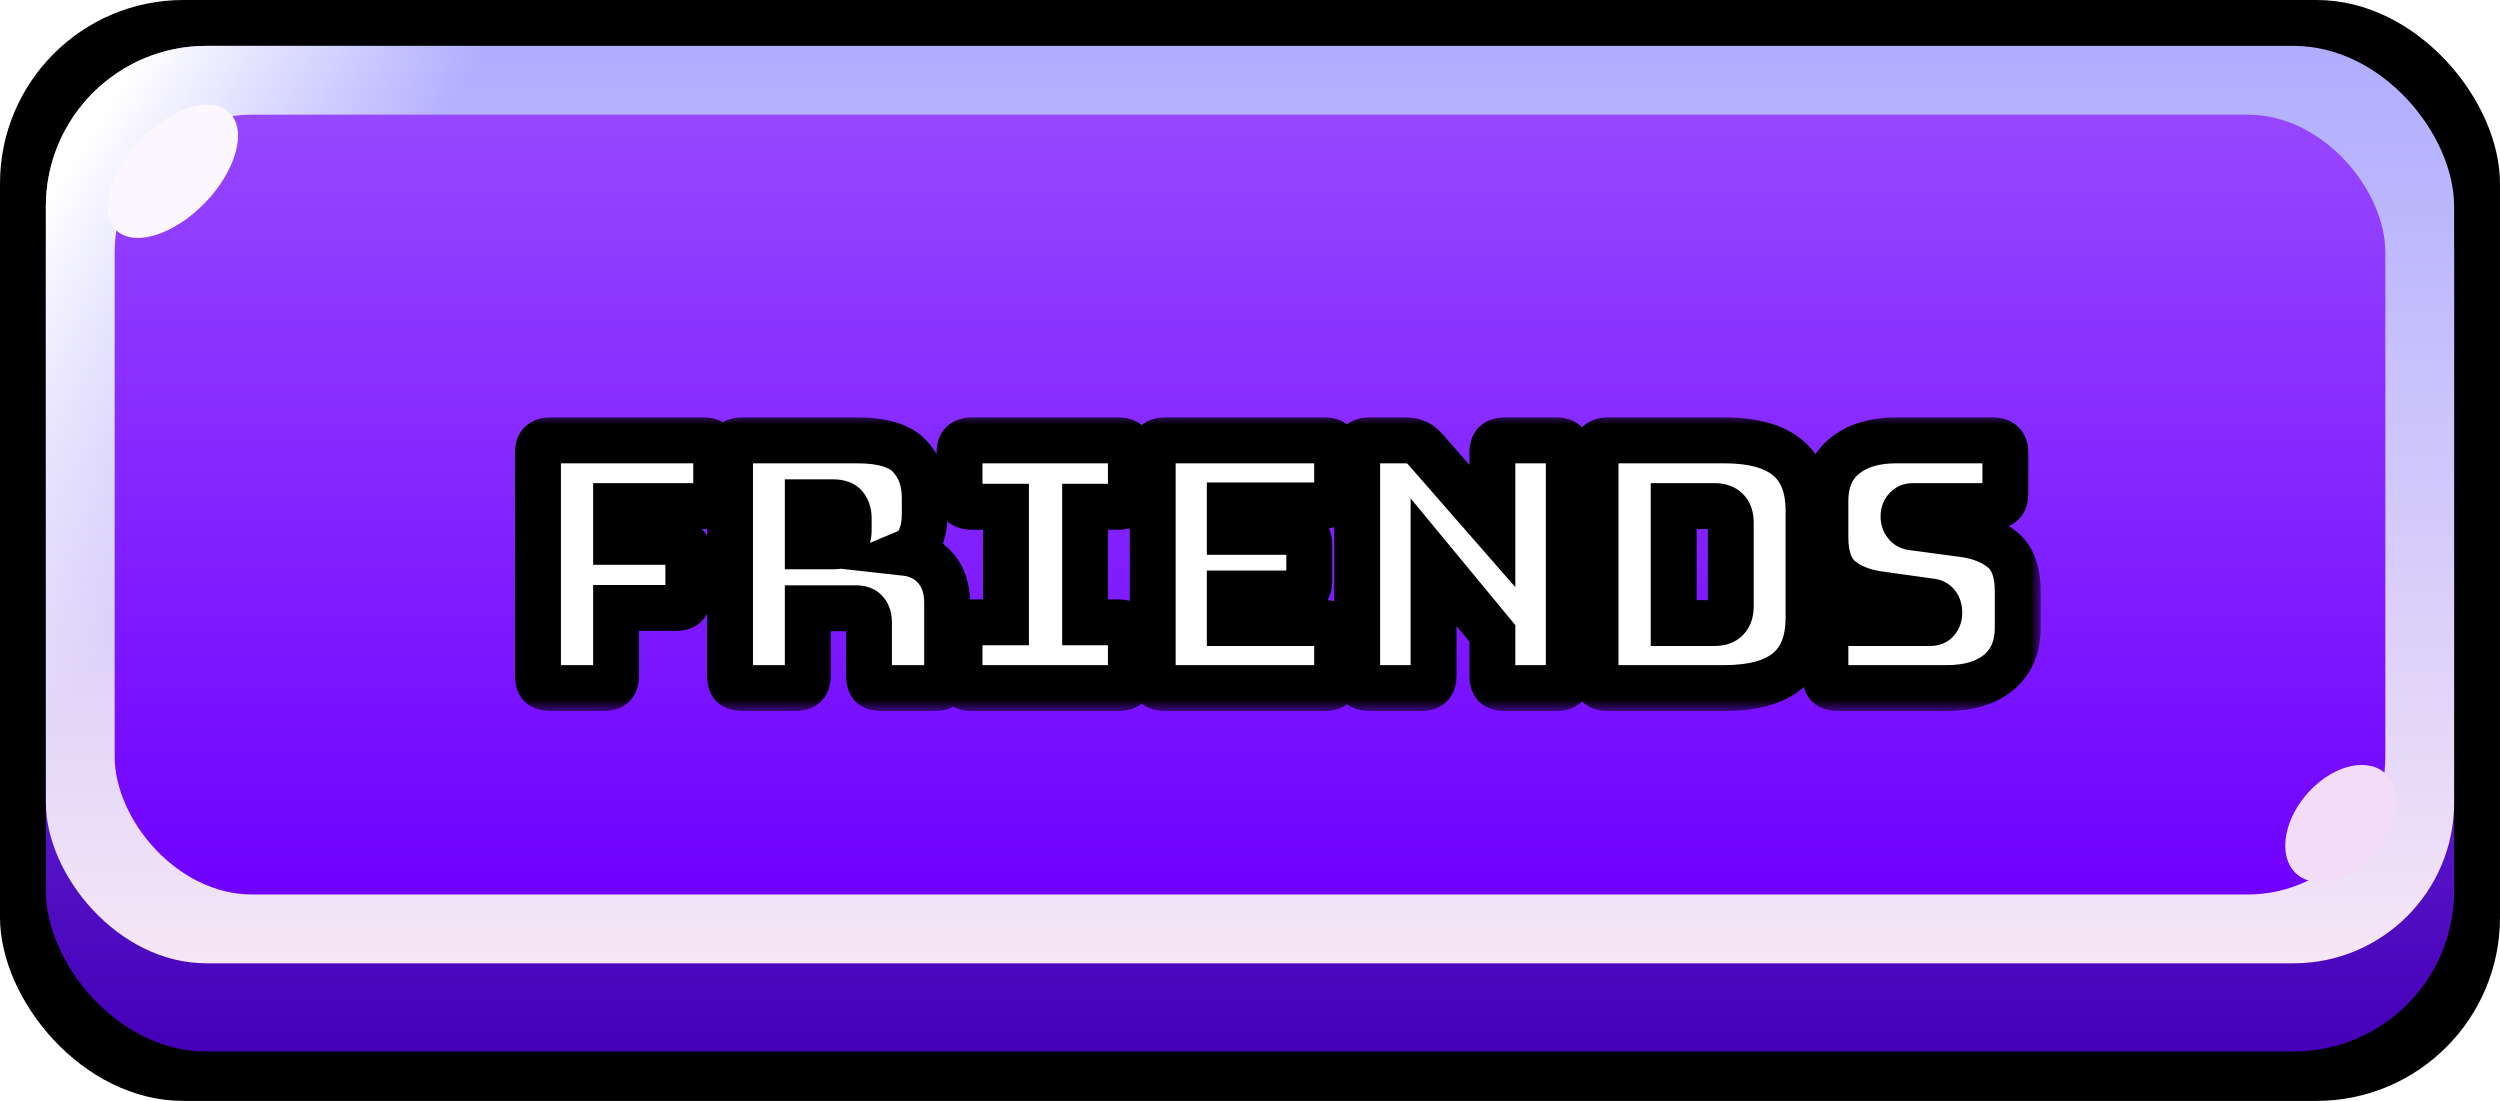<svg width="109" height="48" viewBox="0 0 109 48" fill="none" xmlns="http://www.w3.org/2000/svg">
<rect width="109" height="48" rx="8" fill="black"/>
<rect x="2" y="3.846" width="105" height="42" rx="7" fill="url(#paint0_linear_2530_1409)"/>
<rect x="2" y="2" width="105" height="40" rx="7" fill="url(#paint1_linear_2530_1409)"/>
<rect x="2" y="2" width="105" height="42" rx="7" fill="url(#paint2_linear_2530_1409)"/>
<rect x="5" y="5" width="99" height="34" rx="6" fill="url(#paint3_linear_2530_1409)"/>
<ellipse cx="3.544" cy="1.991" rx="3.544" ry="1.991" transform="matrix(0.735 -0.678 0.575 0.818 3.781 8.244)" fill="#FCF7FF"/>
<ellipse cx="2.901" cy="1.991" rx="2.901" ry="1.991" transform="matrix(0.735 -0.678 0.575 0.818 98.781 36.244)" fill="#F2DCF7"/>
<g filter="url(#filter0_d_2530_1409)">
<mask id="path-8-outside-1_2530_1409" maskUnits="userSpaceOnUse" x="22" y="16" width="67" height="13" fill="black">
<rect fill="white" x="22" y="16" width="67" height="13"/>
<path d="M26.321 28H23.996C23.806 28 23.666 27.96 23.576 27.88C23.496 27.79 23.456 27.65 23.456 27.46V17.74C23.456 17.55 23.496 17.415 23.576 17.335C23.666 17.245 23.806 17.2 23.996 17.2H30.686C30.876 17.2 31.011 17.245 31.091 17.335C31.181 17.415 31.226 17.55 31.226 17.74V19.525C31.226 19.715 31.181 19.855 31.091 19.945C31.011 20.025 30.876 20.065 30.686 20.065H26.861V21.625H29.471C29.661 21.625 29.796 21.67 29.876 21.76C29.966 21.84 30.011 21.975 30.011 22.165V23.965C30.011 24.155 29.966 24.295 29.876 24.385C29.796 24.465 29.661 24.505 29.471 24.505H26.861V27.46C26.861 27.65 26.816 27.79 26.726 27.88C26.646 27.96 26.511 28 26.321 28ZM35.219 19.9V21.82H36.344C36.604 21.82 36.779 21.755 36.869 21.625C36.959 21.485 37.004 21.315 37.004 21.115V20.605C37.004 20.405 36.959 20.24 36.869 20.11C36.779 19.97 36.604 19.9 36.344 19.9H35.219ZM34.679 28H32.369C32.179 28 32.039 27.96 31.949 27.88C31.869 27.79 31.829 27.65 31.829 27.46V17.74C31.829 17.55 31.869 17.415 31.949 17.335C32.039 17.245 32.179 17.2 32.369 17.2H37.364C38.484 17.2 39.254 17.435 39.674 17.905C40.104 18.365 40.319 18.965 40.319 19.705V20.395C40.319 20.815 40.254 21.175 40.124 21.475C40.004 21.765 39.789 21.975 39.479 22.105C40.019 22.165 40.454 22.385 40.784 22.765C41.124 23.145 41.294 23.65 41.294 24.28V27.46C41.294 27.65 41.249 27.79 41.159 27.88C41.079 27.96 40.944 28 40.754 28H38.429C38.239 28 38.099 27.96 38.009 27.88C37.929 27.79 37.889 27.65 37.889 27.46V25.165C37.889 24.945 37.844 24.785 37.754 24.685C37.674 24.575 37.529 24.52 37.319 24.52H35.219V27.46C35.219 27.65 35.174 27.79 35.084 27.88C35.004 27.96 34.869 28 34.679 28ZM42.376 28C42.186 28 42.046 27.96 41.956 27.88C41.876 27.79 41.836 27.65 41.836 27.46V25.675C41.836 25.485 41.876 25.35 41.956 25.27C42.046 25.18 42.186 25.135 42.376 25.135H43.861V20.095H42.376C42.186 20.095 42.046 20.055 41.956 19.975C41.876 19.885 41.836 19.745 41.836 19.555V17.74C41.836 17.55 41.876 17.415 41.956 17.335C42.046 17.245 42.186 17.2 42.376 17.2H48.766C48.956 17.2 49.091 17.245 49.171 17.335C49.261 17.415 49.306 17.55 49.306 17.74V19.555C49.306 19.745 49.261 19.885 49.171 19.975C49.091 20.055 48.956 20.095 48.766 20.095H47.311V25.135H48.766C48.956 25.135 49.091 25.18 49.171 25.27C49.261 25.35 49.306 25.485 49.306 25.675V27.46C49.306 27.65 49.261 27.79 49.171 27.88C49.091 27.96 48.956 28 48.766 28H42.376ZM57.758 28H50.798C50.608 28 50.468 27.96 50.378 27.88C50.298 27.79 50.258 27.65 50.258 27.46V17.74C50.258 17.55 50.298 17.415 50.378 17.335C50.468 17.245 50.608 17.2 50.798 17.2H57.758C57.948 17.2 58.083 17.245 58.163 17.335C58.253 17.415 58.298 17.55 58.298 17.74V19.495C58.298 19.685 58.253 19.825 58.163 19.915C58.083 19.995 57.948 20.035 57.758 20.035H53.618V21.19H56.543C56.733 21.19 56.868 21.235 56.948 21.325C57.038 21.405 57.083 21.54 57.083 21.73V23.335C57.083 23.525 57.038 23.665 56.948 23.755C56.868 23.835 56.733 23.875 56.543 23.875H53.618V25.165H57.758C57.948 25.165 58.083 25.21 58.163 25.3C58.253 25.38 58.298 25.515 58.298 25.705V27.46C58.298 27.65 58.253 27.79 58.163 27.88C58.083 27.96 57.948 28 57.758 28ZM61.963 28H59.713C59.523 28 59.383 27.96 59.293 27.88C59.213 27.79 59.173 27.65 59.173 27.46V17.74C59.173 17.55 59.213 17.415 59.293 17.335C59.383 17.245 59.523 17.2 59.713 17.2H61.273C61.463 17.2 61.623 17.23 61.753 17.29C61.893 17.35 62.028 17.455 62.158 17.605L65.068 20.935V17.74C65.068 17.55 65.108 17.415 65.188 17.335C65.278 17.245 65.418 17.2 65.608 17.2H67.858C68.048 17.2 68.183 17.245 68.263 17.335C68.353 17.415 68.398 17.55 68.398 17.74V27.46C68.398 27.65 68.353 27.79 68.263 27.88C68.183 27.96 68.048 28 67.858 28H65.608C65.418 28 65.278 27.96 65.188 27.88C65.108 27.79 65.068 27.65 65.068 27.46V25.615L62.503 22.51V27.46C62.503 27.65 62.458 27.79 62.368 27.88C62.288 27.96 62.153 28 61.963 28ZM75.162 28H70.106C69.916 28 69.776 27.96 69.686 27.88C69.606 27.79 69.567 27.65 69.567 27.46V17.74C69.567 17.55 69.606 17.415 69.686 17.335C69.776 17.245 69.916 17.2 70.106 17.2H75.162C76.412 17.2 77.337 17.45 77.936 17.95C78.546 18.45 78.852 19.22 78.852 20.26V24.94C78.852 25.98 78.546 26.75 77.936 27.25C77.337 27.75 76.412 28 75.162 28ZM72.972 20.065V25.165H74.757C74.996 25.165 75.171 25.105 75.281 24.985C75.401 24.865 75.462 24.68 75.462 24.43V20.785C75.462 20.535 75.401 20.355 75.281 20.245C75.171 20.125 74.996 20.065 74.757 20.065H72.972ZM84.868 28H80.128C79.938 28 79.798 27.96 79.708 27.88C79.628 27.79 79.588 27.65 79.588 27.46V25.705C79.588 25.515 79.628 25.38 79.708 25.3C79.798 25.21 79.938 25.165 80.128 25.165H84.163C84.293 25.165 84.388 25.125 84.448 25.045C84.518 24.955 84.553 24.85 84.553 24.73C84.553 24.56 84.518 24.435 84.448 24.355C84.388 24.275 84.293 24.23 84.163 24.22L81.913 23.905C81.213 23.805 80.648 23.575 80.218 23.215C79.798 22.855 79.588 22.255 79.588 21.415V19.84C79.588 18.99 79.863 18.34 80.413 17.89C80.963 17.43 81.723 17.2 82.693 17.2H86.893C87.083 17.2 87.218 17.245 87.298 17.335C87.388 17.415 87.433 17.55 87.433 17.74V19.525C87.433 19.715 87.388 19.855 87.298 19.945C87.218 20.025 87.083 20.065 86.893 20.065H83.398C83.268 20.065 83.168 20.11 83.098 20.2C83.028 20.28 82.993 20.385 82.993 20.515C82.993 20.645 83.028 20.755 83.098 20.845C83.168 20.935 83.268 20.985 83.398 20.995L85.633 21.295C86.333 21.395 86.898 21.625 87.328 21.985C87.758 22.345 87.973 22.945 87.973 23.785V25.36C87.973 26.21 87.693 26.865 87.133 27.325C86.583 27.775 85.828 28 84.868 28Z"/>
</mask>
<path d="M26.321 28H23.996C23.806 28 23.666 27.96 23.576 27.88C23.496 27.79 23.456 27.65 23.456 27.46V17.74C23.456 17.55 23.496 17.415 23.576 17.335C23.666 17.245 23.806 17.2 23.996 17.2H30.686C30.876 17.2 31.011 17.245 31.091 17.335C31.181 17.415 31.226 17.55 31.226 17.74V19.525C31.226 19.715 31.181 19.855 31.091 19.945C31.011 20.025 30.876 20.065 30.686 20.065H26.861V21.625H29.471C29.661 21.625 29.796 21.67 29.876 21.76C29.966 21.84 30.011 21.975 30.011 22.165V23.965C30.011 24.155 29.966 24.295 29.876 24.385C29.796 24.465 29.661 24.505 29.471 24.505H26.861V27.46C26.861 27.65 26.816 27.79 26.726 27.88C26.646 27.96 26.511 28 26.321 28ZM35.219 19.9V21.82H36.344C36.604 21.82 36.779 21.755 36.869 21.625C36.959 21.485 37.004 21.315 37.004 21.115V20.605C37.004 20.405 36.959 20.24 36.869 20.11C36.779 19.97 36.604 19.9 36.344 19.9H35.219ZM34.679 28H32.369C32.179 28 32.039 27.96 31.949 27.88C31.869 27.79 31.829 27.65 31.829 27.46V17.74C31.829 17.55 31.869 17.415 31.949 17.335C32.039 17.245 32.179 17.2 32.369 17.2H37.364C38.484 17.2 39.254 17.435 39.674 17.905C40.104 18.365 40.319 18.965 40.319 19.705V20.395C40.319 20.815 40.254 21.175 40.124 21.475C40.004 21.765 39.789 21.975 39.479 22.105C40.019 22.165 40.454 22.385 40.784 22.765C41.124 23.145 41.294 23.65 41.294 24.28V27.46C41.294 27.65 41.249 27.79 41.159 27.88C41.079 27.96 40.944 28 40.754 28H38.429C38.239 28 38.099 27.96 38.009 27.88C37.929 27.79 37.889 27.65 37.889 27.46V25.165C37.889 24.945 37.844 24.785 37.754 24.685C37.674 24.575 37.529 24.52 37.319 24.52H35.219V27.46C35.219 27.65 35.174 27.79 35.084 27.88C35.004 27.96 34.869 28 34.679 28ZM42.376 28C42.186 28 42.046 27.96 41.956 27.88C41.876 27.79 41.836 27.65 41.836 27.46V25.675C41.836 25.485 41.876 25.35 41.956 25.27C42.046 25.18 42.186 25.135 42.376 25.135H43.861V20.095H42.376C42.186 20.095 42.046 20.055 41.956 19.975C41.876 19.885 41.836 19.745 41.836 19.555V17.74C41.836 17.55 41.876 17.415 41.956 17.335C42.046 17.245 42.186 17.2 42.376 17.2H48.766C48.956 17.2 49.091 17.245 49.171 17.335C49.261 17.415 49.306 17.55 49.306 17.74V19.555C49.306 19.745 49.261 19.885 49.171 19.975C49.091 20.055 48.956 20.095 48.766 20.095H47.311V25.135H48.766C48.956 25.135 49.091 25.18 49.171 25.27C49.261 25.35 49.306 25.485 49.306 25.675V27.46C49.306 27.65 49.261 27.79 49.171 27.88C49.091 27.96 48.956 28 48.766 28H42.376ZM57.758 28H50.798C50.608 28 50.468 27.96 50.378 27.88C50.298 27.79 50.258 27.65 50.258 27.46V17.74C50.258 17.55 50.298 17.415 50.378 17.335C50.468 17.245 50.608 17.2 50.798 17.2H57.758C57.948 17.2 58.083 17.245 58.163 17.335C58.253 17.415 58.298 17.55 58.298 17.74V19.495C58.298 19.685 58.253 19.825 58.163 19.915C58.083 19.995 57.948 20.035 57.758 20.035H53.618V21.19H56.543C56.733 21.19 56.868 21.235 56.948 21.325C57.038 21.405 57.083 21.54 57.083 21.73V23.335C57.083 23.525 57.038 23.665 56.948 23.755C56.868 23.835 56.733 23.875 56.543 23.875H53.618V25.165H57.758C57.948 25.165 58.083 25.21 58.163 25.3C58.253 25.38 58.298 25.515 58.298 25.705V27.46C58.298 27.65 58.253 27.79 58.163 27.88C58.083 27.96 57.948 28 57.758 28ZM61.963 28H59.713C59.523 28 59.383 27.96 59.293 27.88C59.213 27.79 59.173 27.65 59.173 27.46V17.74C59.173 17.55 59.213 17.415 59.293 17.335C59.383 17.245 59.523 17.2 59.713 17.2H61.273C61.463 17.2 61.623 17.23 61.753 17.29C61.893 17.35 62.028 17.455 62.158 17.605L65.068 20.935V17.74C65.068 17.55 65.108 17.415 65.188 17.335C65.278 17.245 65.418 17.2 65.608 17.2H67.858C68.048 17.2 68.183 17.245 68.263 17.335C68.353 17.415 68.398 17.55 68.398 17.74V27.46C68.398 27.65 68.353 27.79 68.263 27.88C68.183 27.96 68.048 28 67.858 28H65.608C65.418 28 65.278 27.96 65.188 27.88C65.108 27.79 65.068 27.65 65.068 27.46V25.615L62.503 22.51V27.46C62.503 27.65 62.458 27.79 62.368 27.88C62.288 27.96 62.153 28 61.963 28ZM75.162 28H70.106C69.916 28 69.776 27.96 69.686 27.88C69.606 27.79 69.567 27.65 69.567 27.46V17.74C69.567 17.55 69.606 17.415 69.686 17.335C69.776 17.245 69.916 17.2 70.106 17.2H75.162C76.412 17.2 77.337 17.45 77.936 17.95C78.546 18.45 78.852 19.22 78.852 20.26V24.94C78.852 25.98 78.546 26.75 77.936 27.25C77.337 27.75 76.412 28 75.162 28ZM72.972 20.065V25.165H74.757C74.996 25.165 75.171 25.105 75.281 24.985C75.401 24.865 75.462 24.68 75.462 24.43V20.785C75.462 20.535 75.401 20.355 75.281 20.245C75.171 20.125 74.996 20.065 74.757 20.065H72.972ZM84.868 28H80.128C79.938 28 79.798 27.96 79.708 27.88C79.628 27.79 79.588 27.65 79.588 27.46V25.705C79.588 25.515 79.628 25.38 79.708 25.3C79.798 25.21 79.938 25.165 80.128 25.165H84.163C84.293 25.165 84.388 25.125 84.448 25.045C84.518 24.955 84.553 24.85 84.553 24.73C84.553 24.56 84.518 24.435 84.448 24.355C84.388 24.275 84.293 24.23 84.163 24.22L81.913 23.905C81.213 23.805 80.648 23.575 80.218 23.215C79.798 22.855 79.588 22.255 79.588 21.415V19.84C79.588 18.99 79.863 18.34 80.413 17.89C80.963 17.43 81.723 17.2 82.693 17.2H86.893C87.083 17.2 87.218 17.245 87.298 17.335C87.388 17.415 87.433 17.55 87.433 17.74V19.525C87.433 19.715 87.388 19.855 87.298 19.945C87.218 20.025 87.083 20.065 86.893 20.065H83.398C83.268 20.065 83.168 20.11 83.098 20.2C83.028 20.28 82.993 20.385 82.993 20.515C82.993 20.645 83.028 20.755 83.098 20.845C83.168 20.935 83.268 20.985 83.398 20.995L85.633 21.295C86.333 21.395 86.898 21.625 87.328 21.985C87.758 22.345 87.973 22.945 87.973 23.785V25.36C87.973 26.21 87.693 26.865 87.133 27.325C86.583 27.775 85.828 28 84.868 28Z" fill="white"/>
<path d="M23.576 27.88L22.829 28.544L22.868 28.588L22.912 28.627L23.576 27.88ZM23.576 17.335L22.869 16.628L22.869 16.628L23.576 17.335ZM31.091 17.335L30.344 17.999L30.383 18.043L30.427 18.082L31.091 17.335ZM26.861 20.065V19.065H25.861V20.065H26.861ZM26.861 21.625H25.861V22.625H26.861V21.625ZM29.876 21.76L29.129 22.424L29.168 22.468L29.212 22.507L29.876 21.76ZM29.876 24.385L29.169 23.678L29.169 23.678L29.876 24.385ZM26.861 24.505V23.505H25.861V24.505H26.861ZM26.726 27.88L26.019 27.173H26.019L26.726 27.88ZM26.321 27H23.996V29H26.321V27ZM23.996 27C23.968 27 23.982 26.997 24.023 27.009C24.068 27.021 24.152 27.054 24.241 27.133L22.912 28.627C23.265 28.942 23.696 29 23.996 29V27ZM24.324 27.216C24.402 27.304 24.435 27.388 24.448 27.433C24.46 27.474 24.456 27.489 24.456 27.46H22.456C22.456 27.76 22.515 28.191 22.829 28.544L24.324 27.216ZM24.456 27.46V17.74H22.456V27.46H24.456ZM24.456 17.74C24.456 17.71 24.46 17.73 24.445 17.78C24.429 17.834 24.387 17.939 24.283 18.042L22.869 16.628C22.508 16.988 22.456 17.455 22.456 17.74H24.456ZM24.283 18.042C24.111 18.215 23.942 18.2 23.996 18.2V16.2C23.67 16.2 23.222 16.275 22.869 16.628L24.283 18.042ZM23.996 18.2H30.686V16.2H23.996V18.2ZM30.686 18.2C30.707 18.2 30.676 18.203 30.614 18.182C30.545 18.16 30.44 18.107 30.344 17.999L31.839 16.671C31.483 16.27 30.999 16.2 30.686 16.2V18.2ZM30.427 18.082C30.319 17.986 30.267 17.881 30.244 17.812C30.223 17.75 30.226 17.719 30.226 17.74H32.226C32.226 17.427 32.156 16.944 31.756 16.588L30.427 18.082ZM30.226 17.74V19.525H32.226V17.74H30.226ZM30.226 19.525C30.226 19.579 30.212 19.41 30.384 19.238L31.798 20.652C32.151 20.299 32.226 19.851 32.226 19.525H30.226ZM30.384 19.238C30.487 19.135 30.592 19.092 30.646 19.076C30.696 19.061 30.716 19.065 30.686 19.065V21.065C30.972 21.065 31.438 21.013 31.798 20.652L30.384 19.238ZM30.686 19.065H26.861V21.065H30.686V19.065ZM25.861 20.065V21.625H27.861V20.065H25.861ZM26.861 22.625H29.471V20.625H26.861V22.625ZM29.471 22.625C29.492 22.625 29.461 22.628 29.399 22.607C29.33 22.585 29.225 22.532 29.129 22.424L30.624 21.096C30.267 20.695 29.784 20.625 29.471 20.625V22.625ZM29.212 22.507C29.104 22.412 29.052 22.306 29.029 22.238C29.008 22.175 29.011 22.144 29.011 22.165H31.011C31.011 21.852 30.941 21.369 30.541 21.013L29.212 22.507ZM29.011 22.165V23.965H31.011V22.165H29.011ZM29.011 23.965C29.011 24.019 28.997 23.851 29.169 23.678L30.583 25.092C30.936 24.739 31.011 24.291 31.011 23.965H29.011ZM29.169 23.678C29.272 23.575 29.377 23.532 29.431 23.516C29.481 23.501 29.501 23.505 29.471 23.505V25.505C29.757 25.505 30.223 25.453 30.583 25.092L29.169 23.678ZM29.471 23.505H26.861V25.505H29.471V23.505ZM25.861 24.505V27.46H27.861V24.505H25.861ZM25.861 27.46C25.861 27.514 25.846 27.346 26.019 27.173L27.433 28.587C27.786 28.235 27.861 27.786 27.861 27.46H25.861ZM26.019 27.173C26.122 27.07 26.227 27.027 26.281 27.011C26.331 26.996 26.351 27 26.321 27V29C26.607 29 27.073 28.948 27.433 28.587L26.019 27.173ZM35.219 19.9V18.9H34.219V19.9H35.219ZM35.219 21.82H34.219V22.82H35.219V21.82ZM36.869 21.625L37.691 22.194L37.701 22.18L37.71 22.166L36.869 21.625ZM36.869 20.11L36.028 20.651L36.037 20.665L36.047 20.679L36.869 20.11ZM31.949 27.88L31.201 28.544L31.24 28.588L31.284 28.627L31.949 27.88ZM31.949 17.335L31.241 16.628L31.241 16.628L31.949 17.335ZM39.674 17.905L38.928 18.571L38.935 18.58L38.943 18.588L39.674 17.905ZM40.124 21.475L39.206 21.077L39.203 21.085L39.2 21.093L40.124 21.475ZM39.479 22.105L39.092 21.183L35.538 22.673L39.368 23.099L39.479 22.105ZM40.784 22.765L40.029 23.421L40.033 23.426L40.038 23.432L40.784 22.765ZM41.159 27.88L41.866 28.587V28.587L41.159 27.88ZM38.009 27.88L37.261 28.544L37.3 28.588L37.344 28.627L38.009 27.88ZM37.754 24.685L36.945 25.273L36.975 25.315L37.01 25.354L37.754 24.685ZM35.219 24.52V23.52H34.219V24.52H35.219ZM35.084 27.88L34.377 27.173H34.377L35.084 27.88ZM34.219 19.9V21.82H36.219V19.9H34.219ZM35.219 22.82H36.344V20.82H35.219V22.82ZM36.344 22.82C36.718 22.82 37.319 22.732 37.691 22.194L36.047 21.056C36.138 20.924 36.253 20.859 36.322 20.834C36.38 20.812 36.398 20.82 36.344 20.82V22.82ZM37.71 22.166C37.923 21.834 38.004 21.468 38.004 21.115H36.004C36.004 21.14 36.001 21.146 36.003 21.137C36.004 21.132 36.007 21.125 36.011 21.115C36.015 21.105 36.021 21.095 36.028 21.084L37.71 22.166ZM38.004 21.115V20.605H36.004V21.115H38.004ZM38.004 20.605C38.004 20.256 37.924 19.878 37.691 19.541L36.047 20.679C36.022 20.644 36.01 20.612 36.005 20.594C36.001 20.578 36.004 20.579 36.004 20.605H38.004ZM37.71 19.569C37.349 19.008 36.743 18.9 36.344 18.9V20.9C36.391 20.9 36.365 20.907 36.298 20.881C36.219 20.849 36.109 20.778 36.028 20.651L37.71 19.569ZM36.344 18.9H35.219V20.9H36.344V18.9ZM34.679 27H32.369V29H34.679V27ZM32.369 27C32.34 27 32.354 26.997 32.396 27.009C32.441 27.021 32.525 27.054 32.613 27.133L31.284 28.627C31.638 28.942 32.068 29 32.369 29V27ZM32.696 27.216C32.774 27.304 32.807 27.388 32.82 27.433C32.832 27.474 32.829 27.489 32.829 27.46H30.829C30.829 27.76 30.887 28.191 31.201 28.544L32.696 27.216ZM32.829 27.46V17.74H30.829V27.46H32.829ZM32.829 17.74C32.829 17.71 32.832 17.73 32.818 17.78C32.801 17.834 32.759 17.939 32.656 18.042L31.241 16.628C30.881 16.988 30.829 17.455 30.829 17.74H32.829ZM32.656 18.042C32.483 18.215 32.315 18.2 32.369 18.2V16.2C32.043 16.2 31.594 16.275 31.241 16.628L32.656 18.042ZM32.369 18.2H37.364V16.2H32.369V18.2ZM37.364 18.2C38.406 18.2 38.802 18.43 38.928 18.571L40.419 17.239C39.706 16.44 38.562 16.2 37.364 16.2V18.2ZM38.943 18.588C39.17 18.831 39.319 19.171 39.319 19.705H41.319C41.319 18.759 41.037 17.899 40.404 17.222L38.943 18.588ZM39.319 19.705V20.395H41.319V19.705H39.319ZM39.319 20.395C39.319 20.716 39.269 20.933 39.206 21.077L41.041 21.873C41.239 21.417 41.319 20.914 41.319 20.395H39.319ZM39.2 21.093C39.188 21.12 39.178 21.147 39.092 21.183L39.865 23.027C40.4 22.803 40.819 22.41 41.048 21.857L39.2 21.093ZM39.368 23.099C39.68 23.134 39.877 23.246 40.029 23.421L41.539 22.109C41.03 21.524 40.357 21.197 39.589 21.111L39.368 23.099ZM40.038 23.432C40.178 23.588 40.294 23.836 40.294 24.28H42.294C42.294 23.464 42.069 22.702 41.529 22.098L40.038 23.432ZM40.294 24.28V27.46H42.294V24.28H40.294ZM40.294 27.46C40.294 27.514 40.279 27.346 40.452 27.173L41.866 28.587C42.218 28.235 42.294 27.786 42.294 27.46H40.294ZM40.452 27.173C40.555 27.07 40.66 27.027 40.713 27.011C40.764 26.996 40.784 27 40.754 27V29C41.039 29 41.505 28.948 41.866 28.587L40.452 27.173ZM40.754 27H38.429V29H40.754V27ZM38.429 27C38.4 27 38.414 26.997 38.456 27.009C38.501 27.021 38.585 27.054 38.673 27.133L37.344 28.627C37.698 28.942 38.128 29 38.429 29V27ZM38.756 27.216C38.834 27.304 38.867 27.388 38.88 27.433C38.892 27.474 38.889 27.489 38.889 27.46H36.889C36.889 27.76 36.947 28.191 37.261 28.544L38.756 27.216ZM38.889 27.46V25.165H36.889V27.46H38.889ZM38.889 25.165C38.889 24.845 38.83 24.386 38.497 24.016L37.01 25.354C36.931 25.266 36.902 25.184 36.892 25.151C36.883 25.119 36.889 25.119 36.889 25.165H38.889ZM38.562 24.097C38.209 23.611 37.669 23.52 37.319 23.52V25.52C37.343 25.52 37.303 25.524 37.23 25.496C37.147 25.465 37.035 25.397 36.945 25.273L38.562 24.097ZM37.319 23.52H35.219V25.52H37.319V23.52ZM34.219 24.52V27.46H36.219V24.52H34.219ZM34.219 27.46C34.219 27.514 34.204 27.346 34.377 27.173L35.791 28.587C36.143 28.235 36.219 27.786 36.219 27.46H34.219ZM34.377 27.173C34.48 27.07 34.584 27.027 34.638 27.011C34.689 26.996 34.709 27 34.679 27V29C34.964 29 35.43 28.948 35.791 28.587L34.377 27.173ZM41.956 27.88L41.209 28.544L41.248 28.588L41.292 28.627L41.956 27.88ZM41.956 25.27L42.663 25.977V25.977L41.956 25.27ZM43.861 25.135V26.135H44.861V25.135H43.861ZM43.861 20.095H44.861V19.095H43.861V20.095ZM41.956 19.975L41.209 20.639L41.248 20.683L41.292 20.722L41.956 19.975ZM41.956 17.335L41.249 16.628V16.628L41.956 17.335ZM49.171 17.335L48.424 17.999L48.463 18.043L48.507 18.082L49.171 17.335ZM49.171 19.975L49.878 20.682L49.878 20.682L49.171 19.975ZM47.311 20.095V19.095H46.311V20.095H47.311ZM47.311 25.135H46.311V26.135H47.311V25.135ZM49.171 25.27L48.424 25.934L48.463 25.978L48.507 26.017L49.171 25.27ZM49.171 27.88L49.878 28.587L49.878 28.587L49.171 27.88ZM42.376 27C42.347 27 42.362 26.997 42.403 27.009C42.448 27.021 42.532 27.054 42.62 27.133L41.292 28.627C41.645 28.942 42.076 29 42.376 29V27ZM42.703 27.216C42.782 27.304 42.815 27.388 42.828 27.433C42.84 27.474 42.836 27.489 42.836 27.46H40.836C40.836 27.76 40.895 28.191 41.209 28.544L42.703 27.216ZM42.836 27.46V25.675H40.836V27.46H42.836ZM42.836 25.675C42.836 25.645 42.84 25.665 42.825 25.715C42.809 25.769 42.767 25.874 42.663 25.977L41.249 24.563C40.888 24.924 40.836 25.39 40.836 25.675H42.836ZM42.663 25.977C42.491 26.15 42.322 26.135 42.376 26.135V24.135C42.05 24.135 41.602 24.21 41.249 24.563L42.663 25.977ZM42.376 26.135H43.861V24.135H42.376V26.135ZM44.861 25.135V20.095H42.861V25.135H44.861ZM43.861 19.095H42.376V21.095H43.861V19.095ZM42.376 19.095C42.347 19.095 42.362 19.092 42.403 19.104C42.448 19.116 42.532 19.149 42.62 19.228L41.292 20.722C41.645 21.037 42.076 21.095 42.376 21.095V19.095ZM42.703 19.311C42.782 19.399 42.815 19.483 42.828 19.528C42.84 19.57 42.836 19.584 42.836 19.555H40.836C40.836 19.855 40.895 20.286 41.209 20.639L42.703 19.311ZM42.836 19.555V17.74H40.836V19.555H42.836ZM42.836 17.74C42.836 17.71 42.84 17.73 42.825 17.78C42.809 17.834 42.767 17.939 42.663 18.042L41.249 16.628C40.888 16.988 40.836 17.455 40.836 17.74H42.836ZM42.663 18.042C42.491 18.215 42.322 18.2 42.376 18.2V16.2C42.05 16.2 41.602 16.275 41.249 16.628L42.663 18.042ZM42.376 18.2H48.766V16.2H42.376V18.2ZM48.766 18.2C48.787 18.2 48.756 18.203 48.694 18.182C48.625 18.16 48.52 18.107 48.424 17.999L49.919 16.671C49.562 16.27 49.079 16.2 48.766 16.2V18.2ZM48.507 18.082C48.399 17.986 48.346 17.881 48.324 17.812C48.303 17.75 48.306 17.719 48.306 17.74H50.306C50.306 17.427 50.236 16.944 49.836 16.588L48.507 18.082ZM48.306 17.74V19.555H50.306V17.74H48.306ZM48.306 19.555C48.306 19.609 48.291 19.441 48.464 19.268L49.878 20.682C50.231 20.329 50.306 19.881 50.306 19.555H48.306ZM48.464 19.268C48.567 19.165 48.672 19.122 48.726 19.106C48.776 19.091 48.796 19.095 48.766 19.095V21.095C49.051 21.095 49.518 21.043 49.878 20.682L48.464 19.268ZM48.766 19.095H47.311V21.095H48.766V19.095ZM46.311 20.095V25.135H48.311V20.095H46.311ZM47.311 26.135H48.766V24.135H47.311V26.135ZM48.766 26.135C48.787 26.135 48.756 26.138 48.694 26.117C48.625 26.095 48.52 26.042 48.424 25.934L49.919 24.606C49.562 24.205 49.079 24.135 48.766 24.135V26.135ZM48.507 26.017C48.399 25.922 48.346 25.816 48.324 25.747C48.303 25.685 48.306 25.654 48.306 25.675H50.306C50.306 25.362 50.236 24.879 49.836 24.523L48.507 26.017ZM48.306 25.675V27.46H50.306V25.675H48.306ZM48.306 27.46C48.306 27.514 48.291 27.346 48.464 27.173L49.878 28.587C50.231 28.235 50.306 27.786 50.306 27.46H48.306ZM48.464 27.173C48.567 27.07 48.672 27.027 48.726 27.011C48.776 26.996 48.796 27 48.766 27V29C49.051 29 49.518 28.948 49.878 28.587L48.464 27.173ZM48.766 27H42.376V29H48.766V27ZM50.378 27.88L49.631 28.544L49.67 28.588L49.714 28.627L50.378 27.88ZM50.378 17.335L49.671 16.628V16.628L50.378 17.335ZM58.163 17.335L57.416 17.999L57.455 18.043L57.499 18.082L58.163 17.335ZM53.618 20.035V19.035H52.618V20.035H53.618ZM53.618 21.19H52.618V22.19H53.618V21.19ZM56.948 21.325L56.201 21.989L56.24 22.033L56.284 22.072L56.948 21.325ZM56.948 23.755L56.241 23.048L56.948 23.755ZM53.618 23.875V22.875H52.618V23.875H53.618ZM53.618 25.165H52.618V26.165H53.618V25.165ZM58.163 25.3L57.416 25.964L57.455 26.008L57.499 26.047L58.163 25.3ZM58.163 27.88L58.87 28.587V28.587L58.163 27.88ZM57.758 27H50.798V29H57.758V27ZM50.798 27C50.77 27 50.784 26.997 50.825 27.009C50.87 27.021 50.954 27.054 51.042 27.133L49.714 28.627C50.067 28.942 50.498 29 50.798 29V27ZM51.126 27.216C51.204 27.304 51.237 27.388 51.25 27.433C51.262 27.474 51.258 27.489 51.258 27.46H49.258C49.258 27.76 49.317 28.191 49.631 28.544L51.126 27.216ZM51.258 27.46V17.74H49.258V27.46H51.258ZM51.258 17.74C51.258 17.71 51.262 17.73 51.247 17.78C51.231 17.834 51.188 17.939 51.085 18.042L49.671 16.628C49.31 16.988 49.258 17.455 49.258 17.74H51.258ZM51.085 18.042C50.913 18.215 50.744 18.2 50.798 18.2V16.2C50.472 16.2 50.024 16.275 49.671 16.628L51.085 18.042ZM50.798 18.2H57.758V16.2H50.798V18.2ZM57.758 18.2C57.779 18.2 57.748 18.203 57.686 18.182C57.617 18.16 57.512 18.107 57.416 17.999L58.911 16.671C58.554 16.27 58.071 16.2 57.758 16.2V18.2ZM57.499 18.082C57.391 17.986 57.339 17.881 57.316 17.812C57.295 17.75 57.298 17.719 57.298 17.74H59.298C59.298 17.427 59.228 16.944 58.828 16.588L57.499 18.082ZM57.298 17.74V19.495H59.298V17.74H57.298ZM57.298 19.495C57.298 19.549 57.283 19.381 57.456 19.208L58.87 20.622C59.223 20.27 59.298 19.821 59.298 19.495H57.298ZM57.456 19.208C57.559 19.105 57.664 19.062 57.718 19.046C57.768 19.031 57.788 19.035 57.758 19.035V21.035C58.044 21.035 58.51 20.983 58.87 20.622L57.456 19.208ZM57.758 19.035H53.618V21.035H57.758V19.035ZM52.618 20.035V21.19H54.618V20.035H52.618ZM53.618 22.19H56.543V20.19H53.618V22.19ZM56.543 22.19C56.564 22.19 56.533 22.193 56.471 22.172C56.402 22.15 56.297 22.097 56.201 21.989L57.696 20.661C57.339 20.26 56.856 20.19 56.543 20.19V22.19ZM56.284 22.072C56.176 21.977 56.123 21.871 56.101 21.802C56.08 21.74 56.083 21.709 56.083 21.73H58.083C58.083 21.417 58.013 20.934 57.612 20.578L56.284 22.072ZM56.083 21.73V23.335H58.083V21.73H56.083ZM56.083 23.335C56.083 23.389 56.068 23.221 56.241 23.048L57.655 24.462C58.008 24.11 58.083 23.661 58.083 23.335H56.083ZM56.241 23.048C56.344 22.945 56.449 22.902 56.503 22.886C56.553 22.871 56.573 22.875 56.543 22.875V24.875C56.829 24.875 57.295 24.823 57.655 24.462L56.241 23.048ZM56.543 22.875H53.618V24.875H56.543V22.875ZM52.618 23.875V25.165H54.618V23.875H52.618ZM53.618 26.165H57.758V24.165H53.618V26.165ZM57.758 26.165C57.779 26.165 57.748 26.168 57.686 26.147C57.617 26.125 57.512 26.072 57.416 25.964L58.911 24.636C58.554 24.235 58.071 24.165 57.758 24.165V26.165ZM57.499 26.047C57.391 25.951 57.339 25.846 57.316 25.777C57.295 25.715 57.298 25.684 57.298 25.705H59.298C59.298 25.392 59.228 24.909 58.828 24.553L57.499 26.047ZM57.298 25.705V27.46H59.298V25.705H57.298ZM57.298 27.46C57.298 27.514 57.283 27.346 57.456 27.173L58.87 28.587C59.223 28.235 59.298 27.786 59.298 27.46H57.298ZM57.456 27.173C57.559 27.07 57.664 27.027 57.718 27.011C57.768 26.996 57.788 27 57.758 27V29C58.044 29 58.51 28.948 58.87 28.587L57.456 27.173ZM59.293 27.88L58.545 28.544L58.584 28.588L58.628 28.627L59.293 27.88ZM59.293 17.335L58.586 16.628V16.628L59.293 17.335ZM61.753 17.29L61.334 18.198L61.346 18.204L61.359 18.209L61.753 17.29ZM62.158 17.605L61.402 18.26L61.405 18.263L62.158 17.605ZM65.068 20.935L64.315 21.593L66.068 23.599V20.935H65.068ZM68.263 17.335L67.515 17.999L67.554 18.043L67.598 18.082L68.263 17.335ZM68.263 27.88L67.555 27.173V27.173L68.263 27.88ZM65.188 27.88L64.44 28.544L64.479 28.588L64.523 28.627L65.188 27.88ZM65.068 25.615H66.068V25.255L65.839 24.978L65.068 25.615ZM62.503 22.51L63.274 21.873L61.503 19.729V22.51H62.503ZM62.368 27.88L61.66 27.173L62.368 27.88ZM61.963 27H59.713V29H61.963V27ZM59.713 27C59.684 27 59.698 26.997 59.74 27.009C59.784 27.021 59.869 27.054 59.957 27.133L58.628 28.627C58.982 28.942 59.412 29 59.713 29V27ZM60.04 27.216C60.118 27.304 60.151 27.388 60.164 27.433C60.176 27.474 60.173 27.489 60.173 27.46H58.173C58.173 27.76 58.231 28.191 58.545 28.544L60.04 27.216ZM60.173 27.46V17.74H58.173V27.46H60.173ZM60.173 17.74C60.173 17.71 60.176 17.73 60.161 17.78C60.145 17.834 60.103 17.939 60 18.042L58.586 16.628C58.225 16.988 58.173 17.455 58.173 17.74H60.173ZM60 18.042C59.827 18.215 59.658 18.2 59.713 18.2V16.2C59.387 16.2 58.938 16.275 58.586 16.628L60 18.042ZM59.713 18.2H61.273V16.2H59.713V18.2ZM61.273 18.2C61.316 18.2 61.341 18.203 61.351 18.205C61.361 18.207 61.353 18.207 61.334 18.198L62.172 16.382C61.875 16.245 61.562 16.2 61.273 16.2V18.2ZM61.359 18.209C61.341 18.202 61.337 18.197 61.345 18.203C61.353 18.21 61.373 18.227 61.402 18.26L62.913 16.95C62.713 16.719 62.461 16.506 62.147 16.371L61.359 18.209ZM61.405 18.263L64.315 21.593L65.821 20.277L62.911 16.947L61.405 18.263ZM66.068 20.935V17.74H64.068V20.935H66.068ZM66.068 17.74C66.068 17.71 66.071 17.73 66.056 17.78C66.04 17.834 65.998 17.939 65.895 18.042L64.481 16.628C64.12 16.988 64.068 17.455 64.068 17.74H66.068ZM65.895 18.042C65.722 18.215 65.553 18.2 65.608 18.2V16.2C65.282 16.2 64.833 16.275 64.481 16.628L65.895 18.042ZM65.608 18.2H67.858V16.2H65.608V18.2ZM67.858 18.2C67.879 18.2 67.847 18.203 67.785 18.182C67.717 18.16 67.611 18.107 67.515 17.999L69.01 16.671C68.654 16.27 68.171 16.2 67.858 16.2V18.2ZM67.598 18.082C67.49 17.986 67.438 17.881 67.415 17.812C67.394 17.75 67.398 17.719 67.398 17.74H69.398C69.398 17.427 69.328 16.944 68.927 16.588L67.598 18.082ZM67.398 17.74V27.46H69.398V17.74H67.398ZM67.398 27.46C67.398 27.514 67.383 27.346 67.555 27.173L68.97 28.587C69.322 28.235 69.398 27.786 69.398 27.46H67.398ZM67.555 27.173C67.659 27.07 67.763 27.027 67.817 27.011C67.868 26.996 67.888 27 67.858 27V29C68.143 29 68.609 28.948 68.97 28.587L67.555 27.173ZM67.858 27H65.608V29H67.858V27ZM65.608 27C65.579 27 65.593 26.997 65.635 27.009C65.679 27.021 65.764 27.054 65.852 27.133L64.523 28.627C64.877 28.942 65.307 29 65.608 29V27ZM65.935 27.216C66.013 27.304 66.046 27.388 66.059 27.433C66.071 27.474 66.068 27.489 66.068 27.46H64.068C64.068 27.76 64.126 28.191 64.44 28.544L65.935 27.216ZM66.068 27.46V25.615H64.068V27.46H66.068ZM65.839 24.978L63.274 21.873L61.732 23.147L64.297 26.252L65.839 24.978ZM61.503 22.51V27.46H63.503V22.51H61.503ZM61.503 27.46C61.503 27.514 61.488 27.346 61.66 27.173L63.075 28.587C63.427 28.235 63.503 27.786 63.503 27.46H61.503ZM61.66 27.173C61.764 27.07 61.868 27.027 61.922 27.011C61.973 26.996 61.993 27 61.963 27V29C62.248 29 62.714 28.948 63.075 28.587L61.66 27.173ZM69.686 27.88L68.939 28.544L68.978 28.588L69.022 28.627L69.686 27.88ZM69.686 17.335L68.979 16.628V16.628L69.686 17.335ZM77.936 17.95L77.296 18.718L77.303 18.723L77.936 17.95ZM77.936 27.25L77.303 26.477L77.296 26.482L77.936 27.25ZM72.972 20.065V19.065H71.972V20.065H72.972ZM72.972 25.165H71.972V26.165H72.972V25.165ZM75.281 24.985L74.574 24.278L74.559 24.293L74.544 24.309L75.281 24.985ZM75.281 20.245L74.544 20.921L74.574 20.953L74.606 20.982L75.281 20.245ZM75.162 27H70.106V29H75.162V27ZM70.106 27C70.078 27 70.092 26.997 70.134 27.009C70.178 27.021 70.263 27.054 70.351 27.133L69.022 28.627C69.376 28.942 69.806 29 70.106 29V27ZM70.434 27.216C70.512 27.304 70.545 27.388 70.558 27.433C70.57 27.474 70.567 27.489 70.567 27.46H68.567C68.567 27.76 68.625 28.191 68.939 28.544L70.434 27.216ZM70.567 27.46V17.74H68.567V27.46H70.567ZM70.567 17.74C70.567 17.71 70.57 17.73 70.555 17.78C70.539 17.834 70.497 17.939 70.394 18.042L68.979 16.628C68.619 16.988 68.567 17.455 68.567 17.74H70.567ZM70.394 18.042C70.221 18.215 70.052 18.2 70.106 18.2V16.2C69.781 16.2 69.332 16.275 68.979 16.628L70.394 18.042ZM70.106 18.2H75.162V16.2H70.106V18.2ZM75.162 18.2C76.309 18.2 76.956 18.435 77.296 18.718L78.577 17.182C77.717 16.465 76.514 16.2 75.162 16.2V18.2ZM77.303 18.723C77.612 18.977 77.852 19.417 77.852 20.26H79.852C79.852 19.023 79.481 17.923 78.57 17.177L77.303 18.723ZM77.852 20.26V24.94H79.852V20.26H77.852ZM77.852 24.94C77.852 25.783 77.612 26.223 77.303 26.477L78.57 28.023C79.481 27.277 79.852 26.177 79.852 24.94H77.852ZM77.296 26.482C76.956 26.765 76.309 27 75.162 27V29C76.514 29 77.717 28.735 78.577 28.018L77.296 26.482ZM71.972 20.065V25.165H73.972V20.065H71.972ZM72.972 26.165H74.757V24.165H72.972V26.165ZM74.757 26.165C75.143 26.165 75.644 26.069 76.019 25.661L74.544 24.309C74.617 24.23 74.695 24.191 74.743 24.174C74.786 24.159 74.797 24.165 74.757 24.165V26.165ZM75.989 25.692C76.369 25.312 76.462 24.82 76.462 24.43H74.462C74.462 24.479 74.455 24.479 74.465 24.448C74.477 24.412 74.507 24.345 74.574 24.278L75.989 25.692ZM76.462 24.43V20.785H74.462V24.43H76.462ZM76.462 20.785C76.462 20.404 76.373 19.889 75.957 19.508L74.606 20.982C74.521 20.905 74.483 20.823 74.468 20.779C74.455 20.74 74.462 20.735 74.462 20.785H76.462ZM76.019 19.569C75.644 19.161 75.143 19.065 74.757 19.065V21.065C74.797 21.065 74.786 21.071 74.743 21.056C74.695 21.039 74.617 21 74.544 20.921L76.019 19.569ZM74.757 19.065H72.972V21.065H74.757V19.065ZM79.708 27.88L78.96 28.544L79 28.588L79.044 28.627L79.708 27.88ZM79.708 25.3L80.415 26.007L79.708 25.3ZM84.448 25.045L83.659 24.431L83.653 24.438L83.648 24.445L84.448 25.045ZM84.448 24.355L83.648 24.955L83.671 24.985L83.695 25.014L84.448 24.355ZM84.163 24.22L84.024 25.21L84.055 25.215L84.086 25.217L84.163 24.22ZM81.913 23.905L81.772 24.895L81.774 24.895L81.913 23.905ZM80.218 23.215L79.567 23.974L79.576 23.982L80.218 23.215ZM80.413 17.89L81.046 18.664L81.055 18.657L80.413 17.89ZM87.298 17.335L86.55 17.999L86.59 18.043L86.634 18.082L87.298 17.335ZM83.098 20.2L83.85 20.858L83.87 20.837L83.887 20.814L83.098 20.2ZM83.398 20.995L83.531 20.004L83.503 20L83.475 19.998L83.398 20.995ZM85.633 21.295L85.774 20.305L85.766 20.304L85.633 21.295ZM87.328 21.985L87.97 21.218L87.328 21.985ZM87.133 27.325L87.766 28.099L87.768 28.098L87.133 27.325ZM84.868 27H80.128V29H84.868V27ZM80.128 27C80.099 27 80.113 26.997 80.155 27.009C80.2 27.021 80.284 27.054 80.372 27.133L79.044 28.627C79.397 28.942 79.828 29 80.128 29V27ZM80.455 27.216C80.534 27.304 80.567 27.388 80.579 27.433C80.591 27.474 80.588 27.489 80.588 27.46H78.588C78.588 27.76 78.646 28.191 78.96 28.544L80.455 27.216ZM80.588 27.46V25.705H78.588V27.46H80.588ZM80.588 25.705C80.588 25.675 80.592 25.695 80.577 25.745C80.561 25.799 80.518 25.904 80.415 26.007L79.001 24.593C78.64 24.953 78.588 25.42 78.588 25.705H80.588ZM80.415 26.007C80.243 26.18 80.074 26.165 80.128 26.165V24.165C79.802 24.165 79.353 24.24 79.001 24.593L80.415 26.007ZM80.128 26.165H84.163V24.165H80.128V26.165ZM84.163 26.165C84.504 26.165 84.945 26.049 85.248 25.645L83.648 24.445C83.728 24.339 83.833 24.26 83.944 24.213C84.046 24.17 84.128 24.165 84.163 24.165V26.165ZM85.237 25.659C85.451 25.384 85.553 25.06 85.553 24.73H83.553C83.553 24.692 83.559 24.64 83.578 24.582C83.597 24.524 83.626 24.473 83.659 24.431L85.237 25.659ZM85.553 24.73C85.553 24.455 85.502 24.041 85.201 23.697L83.695 25.014C83.613 24.919 83.578 24.828 83.564 24.778C83.55 24.731 83.553 24.71 83.553 24.73H85.553ZM85.248 23.755C84.966 23.38 84.564 23.248 84.24 23.223L84.086 25.217C84.058 25.215 83.99 25.206 83.904 25.165C83.812 25.122 83.72 25.052 83.648 24.955L85.248 23.755ZM84.302 23.23L82.052 22.915L81.774 24.895L84.024 25.21L84.302 23.23ZM82.054 22.915C81.491 22.835 81.114 22.661 80.86 22.448L79.576 23.982C80.182 24.489 80.935 24.775 81.772 24.895L82.054 22.915ZM80.869 22.456C80.765 22.366 80.588 22.116 80.588 21.415H78.588C78.588 22.394 78.831 23.343 79.567 23.974L80.869 22.456ZM80.588 21.415V19.84H78.588V21.415H80.588ZM80.588 19.84C80.588 19.225 80.774 18.886 81.046 18.664L79.78 17.116C78.951 17.794 78.588 18.755 78.588 19.84H80.588ZM81.055 18.657C81.37 18.393 81.875 18.2 82.693 18.2V16.2C81.571 16.2 80.556 16.467 79.771 17.123L81.055 18.657ZM82.693 18.2H86.893V16.2H82.693V18.2ZM86.893 18.2C86.914 18.2 86.883 18.203 86.82 18.182C86.752 18.16 86.647 18.107 86.55 17.999L88.045 16.671C87.689 16.27 87.206 16.2 86.893 16.2V18.2ZM86.634 18.082C86.526 17.986 86.473 17.881 86.451 17.812C86.43 17.75 86.433 17.719 86.433 17.74H88.433C88.433 17.427 88.363 16.944 87.962 16.588L86.634 18.082ZM86.433 17.74V19.525H88.433V17.74H86.433ZM86.433 19.525C86.433 19.579 86.418 19.41 86.591 19.238L88.005 20.652C88.358 20.299 88.433 19.851 88.433 19.525H86.433ZM86.591 19.238C86.694 19.135 86.799 19.092 86.853 19.076C86.903 19.061 86.923 19.065 86.893 19.065V21.065C87.178 21.065 87.644 21.013 88.005 20.652L86.591 19.238ZM86.893 19.065H83.398V21.065H86.893V19.065ZM83.398 19.065C83.008 19.065 82.596 19.216 82.309 19.586L83.887 20.814C83.826 20.892 83.741 20.963 83.636 21.011C83.535 21.056 83.448 21.065 83.398 21.065V19.065ZM82.345 19.541C82.082 19.842 81.993 20.199 81.993 20.515H83.993C83.993 20.539 83.99 20.59 83.968 20.655C83.945 20.723 83.907 20.794 83.85 20.858L82.345 19.541ZM81.993 20.515C81.993 20.835 82.083 21.169 82.309 21.459L83.887 20.231C83.926 20.28 83.954 20.336 83.972 20.392C83.99 20.446 83.993 20.49 83.993 20.515H81.993ZM82.309 21.459C82.577 21.804 82.955 21.964 83.321 21.992L83.475 19.998C83.517 20.001 83.589 20.014 83.673 20.056C83.759 20.099 83.832 20.161 83.887 20.231L82.309 21.459ZM83.265 21.986L85.5 22.286L85.766 20.304L83.531 20.004L83.265 21.986ZM85.492 22.285C86.055 22.365 86.432 22.539 86.686 22.752L87.97 21.218C87.364 20.711 86.611 20.425 85.774 20.305L85.492 22.285ZM86.686 22.752C86.795 22.843 86.973 23.091 86.973 23.785H88.973C88.973 22.799 88.721 21.847 87.97 21.218L86.686 22.752ZM86.973 23.785V25.36H88.973V23.785H86.973ZM86.973 25.36C86.973 25.968 86.786 26.316 86.498 26.552L87.768 28.098C88.6 27.414 88.973 26.452 88.973 25.36H86.973ZM86.5 26.551C86.182 26.811 85.678 27 84.868 27V29C85.978 29 86.984 28.739 87.766 28.099L86.5 26.551Z" fill="black" mask="url(#path-8-outside-1_2530_1409)"/>
</g>
<defs>
<filter id="filter0_d_2530_1409" x="23.456" y="17.2" width="64.517" height="12.8" filterUnits="userSpaceOnUse" color-interpolation-filters="sRGB">
<feFlood flood-opacity="0" result="BackgroundImageFix"/>
<feColorMatrix in="SourceAlpha" type="matrix" values="0 0 0 0 0 0 0 0 0 0 0 0 0 0 0 0 0 0 127 0" result="hardAlpha"/>
<feOffset dy="2"/>
<feComposite in2="hardAlpha" operator="out"/>
<feColorMatrix type="matrix" values="0 0 0 0 0 0 0 0 0 0 0 0 0 0 0 0 0 0 1 0"/>
<feBlend mode="normal" in2="BackgroundImageFix" result="effect1_dropShadow_2530_1409"/>
<feBlend mode="normal" in="SourceGraphic" in2="effect1_dropShadow_2530_1409" result="shape"/>
</filter>
<linearGradient id="paint0_linear_2530_1409" x1="54.5" y1="3.846" x2="54.5" y2="45.846" gradientUnits="userSpaceOnUse">
<stop stop-color="#9156FF"/>
<stop offset="1" stop-color="#4500B7"/>
</linearGradient>
<linearGradient id="paint1_linear_2530_1409" x1="41.375" y1="42" x2="41.375" y2="2" gradientUnits="userSpaceOnUse">
<stop stop-color="#F6E6F6"/>
<stop offset="1" stop-color="#AFADFF"/>
</linearGradient>
<linearGradient id="paint2_linear_2530_1409" x1="4.431" y1="5" x2="15.07" y2="11.805" gradientUnits="userSpaceOnUse">
<stop stop-color="white"/>
<stop offset="1" stop-color="white" stop-opacity="0"/>
</linearGradient>
<linearGradient id="paint3_linear_2530_1409" x1="54.5" y1="5" x2="54.5" y2="39" gradientUnits="userSpaceOnUse">
<stop stop-color="#9747FF"/>
<stop offset="1" stop-color="#6F00FF"/>
</linearGradient>
</defs>
</svg>
